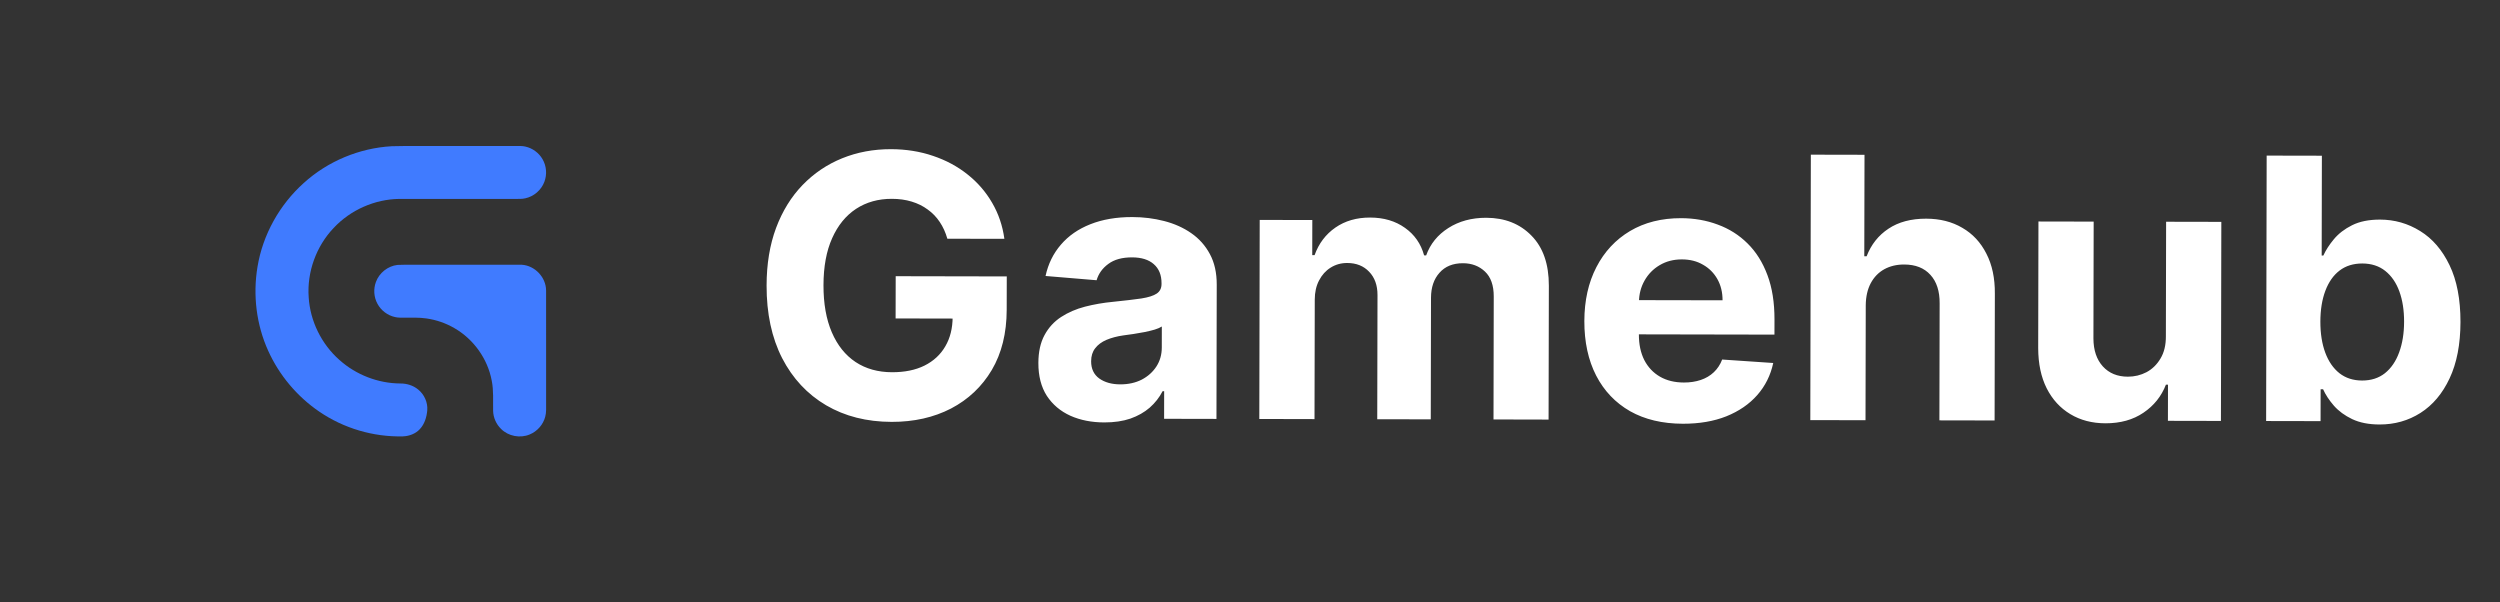 <svg width="137" height="33" viewBox="0 0 137 33" fill="none" xmlns="http://www.w3.org/2000/svg">
<rect x="0" y="0" width="137" height="33" fill="#333333" stroke="none"/>
<path d="M51.915 13.082C51.816 12.736 51.677 12.431 51.498 12.165C51.318 11.895 51.099 11.667 50.839 11.482C50.583 11.292 50.29 11.147 49.959 11.047C49.632 10.947 49.27 10.896 48.873 10.896C48.129 10.894 47.475 11.077 46.911 11.446C46.352 11.814 45.915 12.35 45.601 13.055C45.287 13.755 45.129 14.612 45.127 15.625C45.125 16.639 45.277 17.5 45.584 18.211C45.89 18.922 46.324 19.465 46.887 19.84C47.45 20.211 48.115 20.397 48.882 20.398C49.578 20.4 50.172 20.278 50.665 20.033C51.163 19.783 51.542 19.431 51.804 18.977C52.07 18.523 52.203 17.986 52.205 17.365L52.829 17.459L49.079 17.451L49.084 15.136L55.171 15.148L55.167 16.981C55.164 18.259 54.892 19.357 54.351 20.275C53.809 21.187 53.064 21.891 52.116 22.387C51.168 22.877 50.084 23.121 48.862 23.119C47.498 23.116 46.301 22.813 45.27 22.209C44.239 21.601 43.436 20.74 42.861 19.626C42.29 18.508 42.006 17.181 42.009 15.647C42.011 14.468 42.184 13.418 42.527 12.495C42.874 11.568 43.359 10.783 43.98 10.14C44.602 9.497 45.325 9.009 46.15 8.674C46.974 8.34 47.867 8.173 48.828 8.175C49.652 8.177 50.419 8.299 51.129 8.542C51.838 8.78 52.468 9.118 53.016 9.555C53.569 9.991 54.02 10.511 54.369 11.113C54.718 11.71 54.942 12.369 55.04 13.088L51.915 13.082ZM60.519 23.149C59.822 23.148 59.203 23.026 58.658 22.783C58.114 22.536 57.684 22.173 57.368 21.694C57.056 21.21 56.901 20.609 56.903 19.889C56.904 19.283 57.017 18.774 57.24 18.363C57.463 17.951 57.767 17.62 58.151 17.37C58.535 17.12 58.971 16.932 59.459 16.805C59.952 16.678 60.468 16.589 61.008 16.538C61.642 16.473 62.154 16.413 62.542 16.357C62.931 16.296 63.212 16.206 63.388 16.088C63.563 15.97 63.651 15.795 63.652 15.563L63.652 15.521C63.653 15.071 63.511 14.723 63.228 14.476C62.949 14.229 62.551 14.105 62.035 14.104C61.491 14.103 61.057 14.223 60.735 14.464C60.413 14.7 60.199 14.998 60.094 15.357L57.296 15.124C57.44 14.462 57.72 13.889 58.138 13.407C58.555 12.92 59.093 12.547 59.752 12.288C60.416 12.024 61.183 11.893 62.054 11.895C62.66 11.896 63.24 11.969 63.794 12.112C64.352 12.255 64.847 12.476 65.277 12.775C65.712 13.075 66.054 13.459 66.304 13.928C66.554 14.393 66.679 14.949 66.677 15.598L66.662 22.956L63.793 22.95L63.796 21.437L63.711 21.437C63.535 21.778 63.3 22.078 63.006 22.338C62.712 22.593 62.359 22.793 61.947 22.939C61.534 23.08 61.058 23.15 60.519 23.149ZM61.389 21.063C61.834 21.064 62.227 20.977 62.569 20.803C62.91 20.623 63.178 20.382 63.373 20.08C63.568 19.777 63.665 19.434 63.666 19.05L63.668 17.893C63.574 17.954 63.443 18.011 63.277 18.062C63.116 18.11 62.934 18.154 62.73 18.196C62.527 18.234 62.323 18.269 62.119 18.302C61.916 18.33 61.731 18.355 61.565 18.379C61.21 18.43 60.9 18.512 60.634 18.625C60.369 18.738 60.163 18.892 60.015 19.086C59.868 19.275 59.794 19.512 59.794 19.796C59.793 20.207 59.941 20.523 60.239 20.741C60.542 20.955 60.925 21.062 61.389 21.063ZM69.01 22.96L69.032 12.052L71.915 12.057L71.911 13.982L72.039 13.982C72.268 13.344 72.648 12.84 73.179 12.472C73.71 12.104 74.344 11.92 75.083 11.922C75.831 11.923 76.468 12.111 76.993 12.487C77.517 12.857 77.867 13.36 78.041 13.994L78.154 13.995C78.378 13.37 78.781 12.871 79.365 12.498C79.953 12.121 80.647 11.933 81.447 11.934C82.465 11.937 83.29 12.263 83.924 12.913C84.561 13.558 84.879 14.472 84.877 15.656L84.862 22.993L81.844 22.986L81.857 16.247C81.858 15.64 81.698 15.185 81.377 14.882C81.056 14.578 80.653 14.426 80.17 14.425C79.621 14.424 79.192 14.598 78.884 14.948C78.575 15.293 78.421 15.749 78.419 16.318L78.406 22.98L75.473 22.974L75.487 16.17C75.488 15.635 75.335 15.208 75.027 14.89C74.725 14.572 74.325 14.413 73.828 14.412C73.492 14.411 73.189 14.496 72.918 14.666C72.653 14.831 72.442 15.065 72.285 15.368C72.128 15.666 72.049 16.016 72.049 16.418L72.035 22.967L69.01 22.96ZM92.223 23.221C91.101 23.218 90.135 22.989 89.327 22.533C88.523 22.072 87.904 21.422 87.47 20.583C87.036 19.739 86.82 18.742 86.822 17.592C86.825 16.47 87.044 15.485 87.482 14.639C87.919 13.792 88.534 13.133 89.325 12.661C90.122 12.189 91.055 11.954 92.125 11.956C92.845 11.958 93.514 12.075 94.134 12.308C94.759 12.537 95.303 12.881 95.766 13.341C96.234 13.802 96.597 14.38 96.856 15.077C97.115 15.768 97.243 16.578 97.242 17.506L97.24 18.337L88.028 18.319L88.032 16.444L94.396 16.456C94.397 16.021 94.303 15.635 94.114 15.298C93.925 14.962 93.663 14.698 93.327 14.508C92.996 14.313 92.611 14.216 92.17 14.215C91.711 14.214 91.303 14.32 90.948 14.532C90.597 14.739 90.322 15.021 90.122 15.375C89.923 15.725 89.82 16.116 89.815 16.547L89.811 18.329C89.81 18.869 89.908 19.336 90.106 19.729C90.309 20.122 90.595 20.426 90.964 20.64C91.333 20.854 91.771 20.961 92.277 20.962C92.613 20.963 92.921 20.916 93.201 20.822C93.48 20.728 93.72 20.586 93.919 20.397C94.118 20.208 94.27 19.977 94.375 19.702L97.173 19.892C97.029 20.565 96.737 21.151 96.296 21.652C95.859 22.148 95.295 22.535 94.603 22.814C93.916 23.087 93.123 23.222 92.223 23.221ZM102.243 16.721L102.23 23.028L99.205 23.022L99.234 8.476L102.175 8.482L102.163 14.043L102.291 14.043C102.539 13.4 102.938 12.897 103.488 12.533C104.038 12.165 104.727 11.982 105.555 11.983C106.313 11.985 106.973 12.152 107.536 12.485C108.103 12.812 108.543 13.284 108.854 13.901C109.17 14.512 109.325 15.244 109.318 16.096L109.304 23.042L106.279 23.036L106.292 16.63C106.298 15.957 106.128 15.434 105.784 15.059C105.443 14.684 104.966 14.496 104.35 14.495C103.938 14.494 103.573 14.581 103.256 14.756C102.943 14.93 102.696 15.185 102.516 15.521C102.34 15.852 102.249 16.252 102.243 16.721ZM118.69 18.416L118.703 12.152L121.729 12.158L121.707 23.067L118.802 23.061L118.806 21.08L118.692 21.08C118.445 21.718 118.034 22.231 117.46 22.618C116.891 23.005 116.197 23.198 115.378 23.197C114.649 23.195 114.008 23.028 113.455 22.695C112.901 22.363 112.469 21.891 112.158 21.279C111.851 20.668 111.696 19.936 111.693 19.084L111.707 12.138L114.733 12.144L114.72 18.55C114.723 19.194 114.895 19.703 115.235 20.078C115.576 20.453 116.032 20.641 116.605 20.642C116.97 20.643 117.311 20.561 117.628 20.396C117.946 20.226 118.202 19.975 118.397 19.644C118.596 19.313 118.694 18.904 118.69 18.416ZM124.184 23.072L124.213 8.527L127.239 8.533L127.228 14.002L127.32 14.002C127.453 13.709 127.645 13.411 127.897 13.108C128.153 12.801 128.485 12.546 128.893 12.343C129.305 12.136 129.817 12.033 130.428 12.034C131.223 12.035 131.956 12.245 132.628 12.663C133.299 13.076 133.836 13.7 134.236 14.534C134.637 15.364 134.836 16.404 134.834 17.654C134.831 18.87 134.633 19.897 134.238 20.735C133.848 21.567 133.317 22.198 132.643 22.628C131.975 23.052 131.226 23.264 130.398 23.262C129.811 23.261 129.311 23.163 128.9 22.968C128.493 22.773 128.16 22.529 127.9 22.235C127.64 21.936 127.442 21.635 127.305 21.331L127.17 21.331L127.167 23.078L124.184 23.072ZM127.156 17.624C127.155 18.272 127.244 18.838 127.423 19.322C127.602 19.805 127.861 20.182 128.202 20.453C128.542 20.718 128.956 20.852 129.444 20.853C129.936 20.854 130.353 20.72 130.695 20.451C131.036 20.177 131.295 19.798 131.471 19.316C131.652 18.828 131.743 18.267 131.744 17.633C131.746 17.003 131.659 16.449 131.485 15.97C131.311 15.492 131.053 15.117 130.713 14.847C130.373 14.576 129.954 14.441 129.457 14.439C128.964 14.438 128.547 14.568 128.206 14.828C127.869 15.087 127.61 15.456 127.43 15.934C127.249 16.412 127.158 16.975 127.156 17.624Z" fill="white"/>
<path d="M21.473 8.013C22.412 7.987 23.353 8.009 24.293 8.002H28.284C28.451 8.002 28.619 7.992 28.783 8.031C29.177 8.115 29.529 8.374 29.73 8.722C29.95 9.095 29.986 9.568 29.829 9.971C29.659 10.418 29.255 10.768 28.786 10.867C28.608 10.911 28.422 10.899 28.241 10.9H21.889C20.537 10.915 19.206 11.505 18.284 12.493C17.328 13.496 16.818 14.906 16.916 16.288C16.995 17.599 17.62 18.861 18.604 19.728C19.51 20.539 20.715 21.006 21.93 21.015C22.284 21.01 22.643 21.12 22.917 21.347C23.252 21.618 23.449 22.054 23.414 22.485C23.383 22.859 23.265 23.244 23.003 23.521C22.769 23.773 22.423 23.899 22.084 23.913C20.46 23.954 18.829 23.47 17.49 22.553C16.278 21.725 15.299 20.559 14.696 19.221C14.048 17.792 13.852 16.168 14.111 14.622C14.399 12.862 15.318 11.222 16.642 10.032C17.96 8.834 19.695 8.112 21.473 8.013V8.013Z" fill="#407BFF"/>
<path d="M21.781 14.518C22.32 14.496 22.861 14.511 23.401 14.508C25.132 14.506 26.863 14.508 28.593 14.508C29.311 14.551 29.922 15.197 29.926 15.916C29.93 17.978 29.926 20.039 29.927 22.1C29.924 22.345 29.945 22.595 29.879 22.835C29.767 23.27 29.439 23.642 29.023 23.81C28.501 24.029 27.856 23.906 27.456 23.503C27.194 23.247 27.033 22.889 27.023 22.522C27.011 21.966 27.058 21.404 26.946 20.855C26.723 19.665 25.959 18.595 24.913 17.989C24.437 17.71 23.91 17.527 23.363 17.45C22.965 17.392 22.562 17.41 22.162 17.407C21.993 17.407 21.822 17.417 21.658 17.377C21.245 17.291 20.878 17.014 20.681 16.641C20.486 16.281 20.457 15.837 20.6 15.453C20.78 14.955 21.254 14.578 21.781 14.518V14.518Z" fill="#407BFF"/>
</svg>
